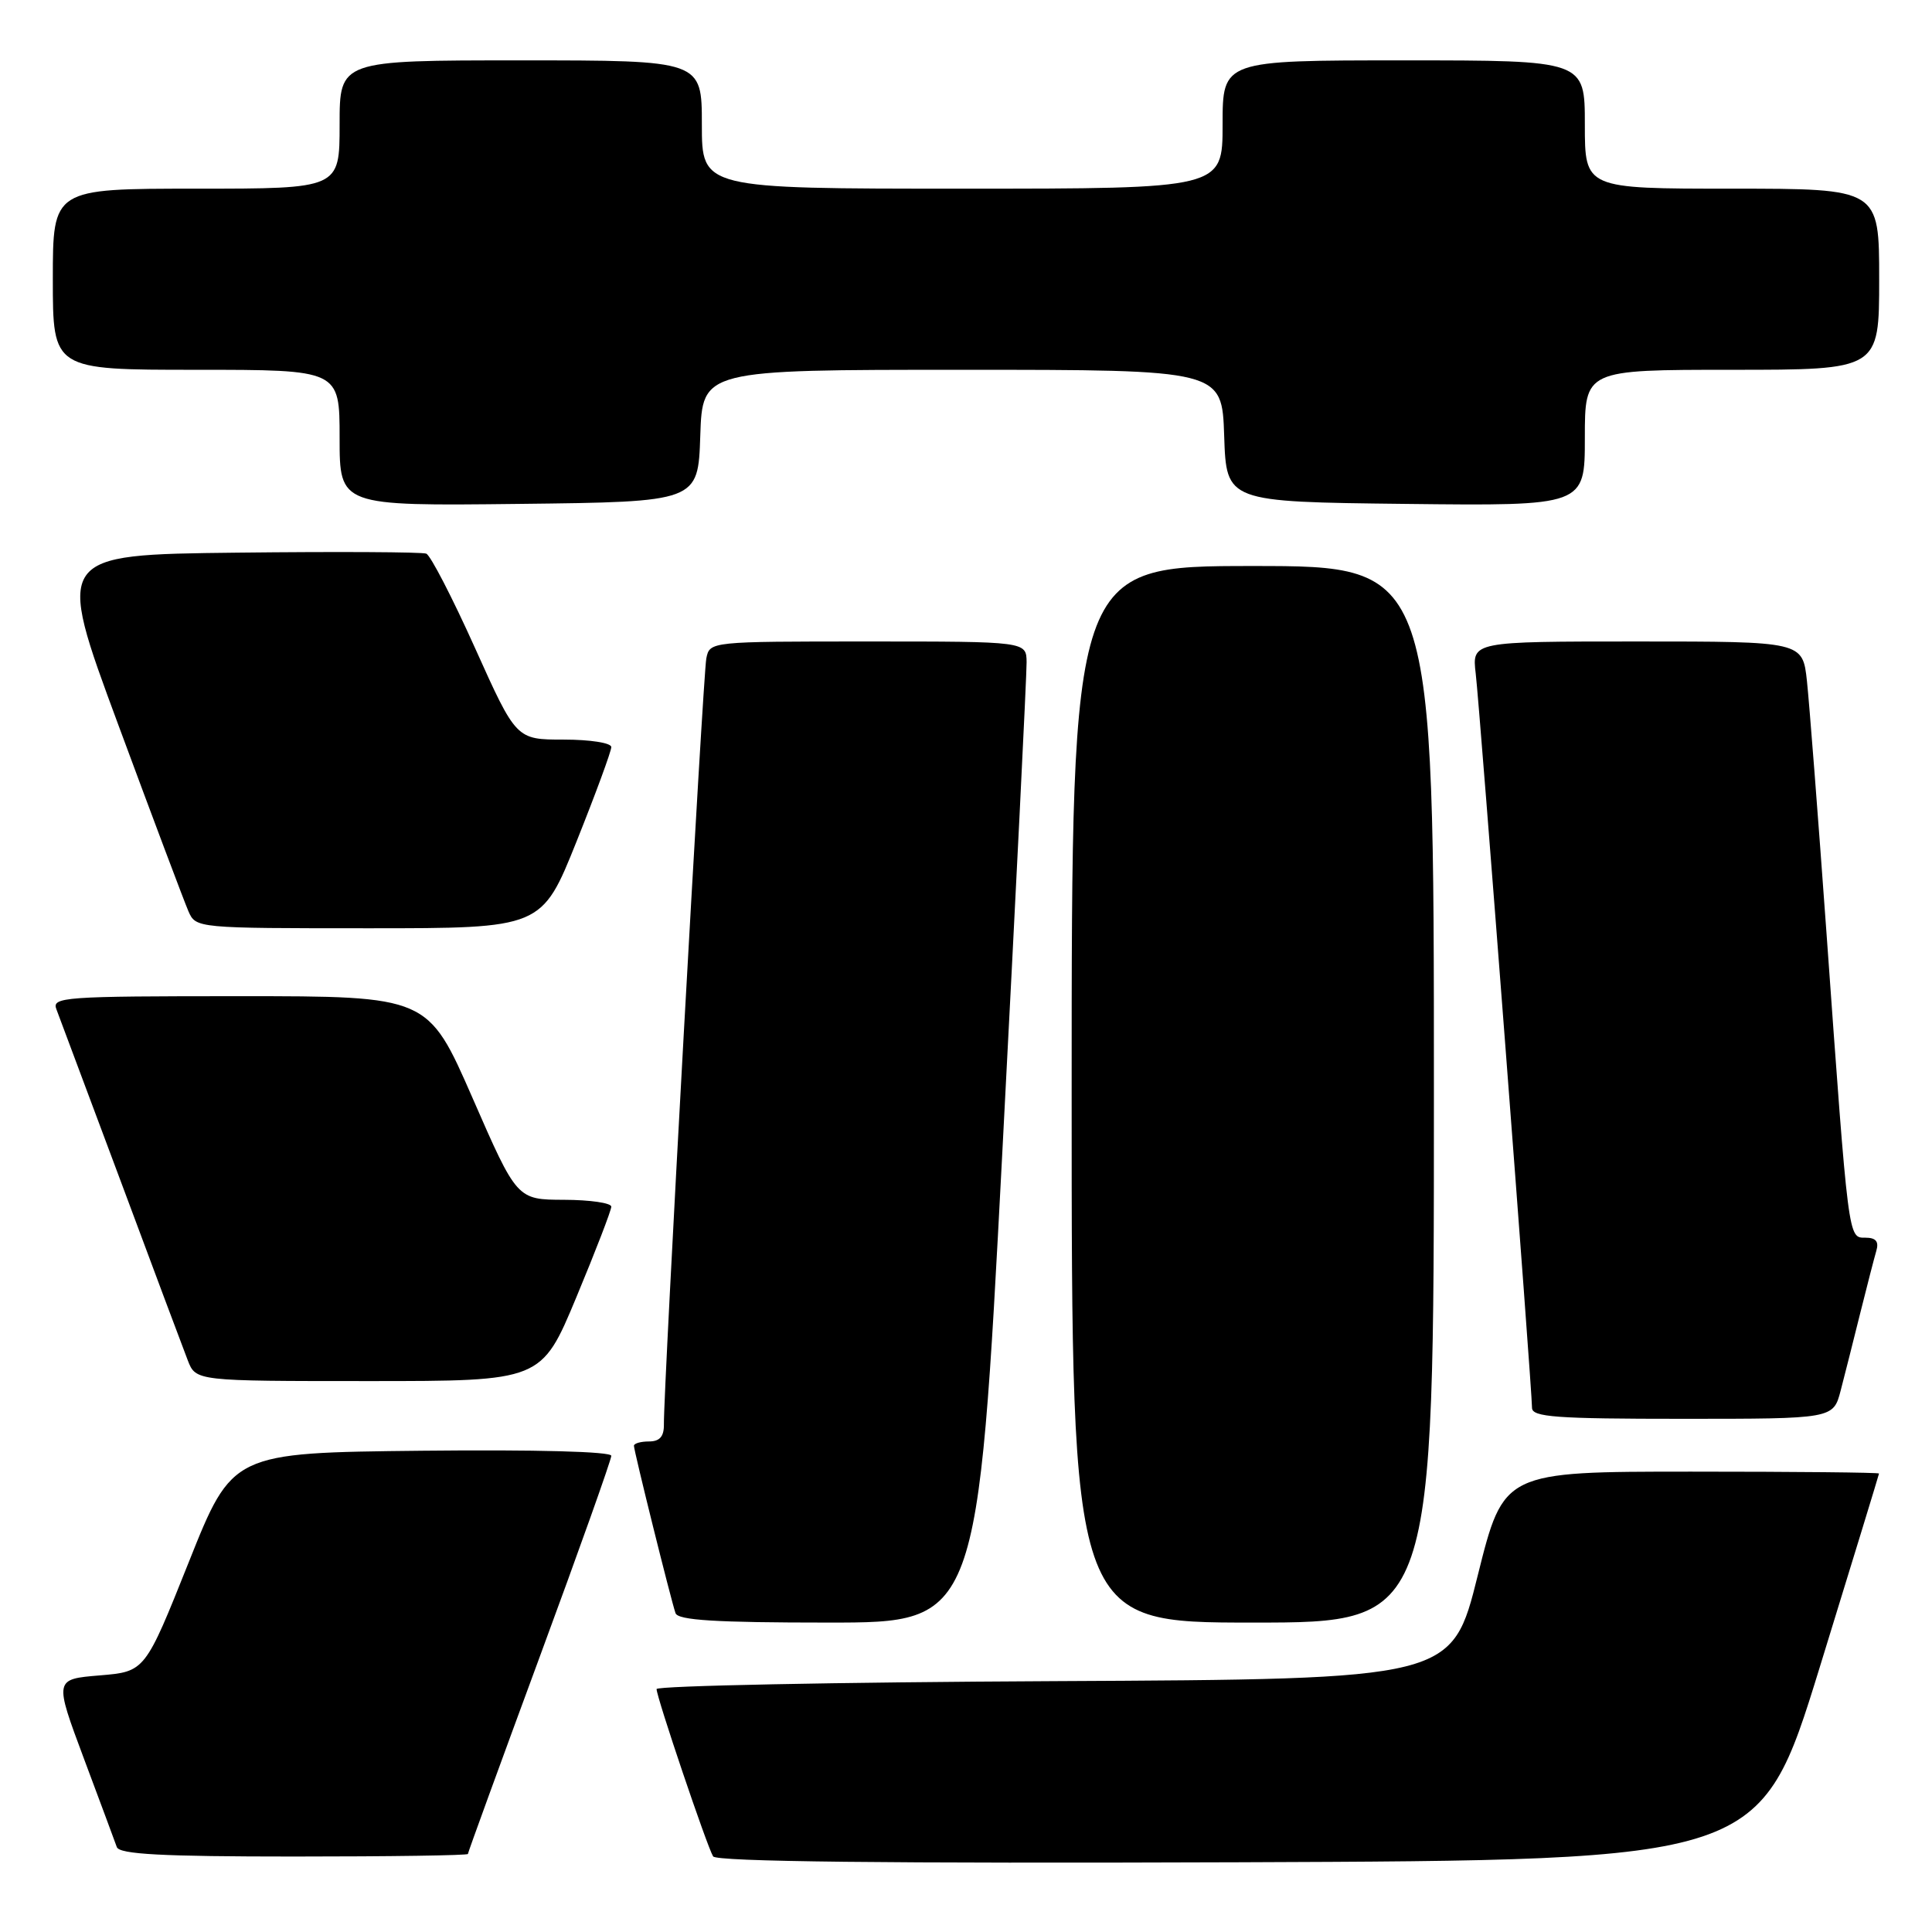 <?xml version="1.0" encoding="UTF-8" standalone="no"?>
<!DOCTYPE svg PUBLIC "-//W3C//DTD SVG 1.1//EN" "http://www.w3.org/Graphics/SVG/1.1/DTD/svg11.dtd" >
<svg xmlns="http://www.w3.org/2000/svg" xmlns:xlink="http://www.w3.org/1999/xlink" version="1.1" viewBox="0 0 256 256">
 <g >
 <path fill="currentColor"
d=" M 241.10 221.00 C 245.42 206.97 248.97 195.39 248.98 195.25 C 248.99 195.11 237.80 195.00 224.12 195.00 C 199.24 195.00 199.24 195.00 195.81 208.75 C 192.39 222.50 192.39 222.50 139.70 222.76 C 110.71 222.90 87.00 223.38 87.00 223.81 C 87.00 224.89 93.69 244.68 94.49 245.98 C 94.92 246.68 117.51 246.93 164.18 246.76 C 233.23 246.50 233.23 246.50 241.10 221.00 Z  M 62.00 245.66 C 62.00 245.47 66.28 233.73 71.50 219.58 C 76.73 205.42 81.00 193.42 81.00 192.90 C 81.00 192.34 71.05 192.07 55.89 192.23 C 30.79 192.50 30.79 192.50 25.01 207.00 C 19.22 221.50 19.22 221.50 13.21 222.00 C 7.19 222.50 7.19 222.50 11.11 233.00 C 13.27 238.78 15.24 244.06 15.48 244.75 C 15.83 245.70 21.45 246.00 38.97 246.00 C 51.64 246.00 62.00 245.85 62.00 245.66 Z  M 132.81 152.75 C 134.60 118.51 136.05 89.26 136.03 87.75 C 136.00 85.00 136.00 85.00 115.02 85.00 C 94.06 85.00 94.04 85.00 93.59 87.25 C 93.16 89.42 87.91 184.16 87.97 188.75 C 87.99 190.34 87.42 191.00 86.00 191.00 C 84.90 191.00 84.00 191.26 84.00 191.57 C 84.00 192.26 88.90 211.99 89.51 213.75 C 89.83 214.69 94.80 215.00 109.74 215.00 C 129.55 215.00 129.55 215.00 132.81 152.75 Z  M 190.00 145.00 C 190.00 75.00 190.00 75.00 166.00 75.00 C 142.00 75.00 142.00 75.00 142.00 145.00 C 142.00 215.00 142.00 215.00 166.00 215.00 C 190.00 215.00 190.00 215.00 190.00 145.00 Z  M 243.90 184.25 C 244.44 182.19 245.60 177.57 246.49 174.00 C 247.38 170.43 248.34 166.71 248.62 165.75 C 248.99 164.51 248.57 164.00 247.18 164.00 C 244.88 164.00 244.96 164.62 242.01 123.50 C 240.90 108.10 239.74 93.14 239.43 90.25 C 238.86 85.00 238.86 85.00 216.95 85.00 C 195.04 85.00 195.04 85.00 195.54 89.25 C 196.08 93.76 203.00 184.07 203.00 186.54 C 203.00 187.77 206.15 188.00 222.96 188.00 C 242.92 188.00 242.92 188.00 243.90 184.25 Z  M 76.37 171.89 C 78.92 165.77 81.00 160.37 81.00 159.89 C 81.00 159.40 78.19 158.99 74.75 158.98 C 68.50 158.96 68.50 158.96 62.61 145.48 C 56.71 132.00 56.71 132.00 31.75 132.00 C 8.38 132.00 6.83 132.11 7.48 133.75 C 7.85 134.71 11.68 144.95 15.99 156.50 C 20.29 168.05 24.29 178.74 24.88 180.25 C 25.95 183.00 25.95 183.00 48.85 183.00 C 71.74 183.00 71.74 183.00 76.37 171.89 Z  M 76.40 111.49 C 78.93 105.17 81.00 99.54 81.00 98.99 C 81.00 98.44 78.21 98.00 74.70 98.00 C 68.40 98.00 68.40 98.00 62.95 85.88 C 59.95 79.21 57.04 73.57 56.48 73.36 C 55.92 73.14 44.63 73.08 31.40 73.23 C 7.33 73.50 7.33 73.50 15.66 96.00 C 20.24 108.38 24.43 119.51 24.97 120.75 C 25.95 122.99 26.07 123.00 48.87 123.00 C 71.79 123.00 71.79 123.00 76.40 111.49 Z  M 92.79 57.75 C 93.08 49.00 93.08 49.00 127.50 49.00 C 161.92 49.00 161.92 49.00 162.21 57.75 C 162.50 66.50 162.50 66.50 186.25 66.77 C 210.00 67.04 210.00 67.04 210.00 58.02 C 210.00 49.00 210.00 49.00 229.50 49.00 C 249.00 49.00 249.00 49.00 249.00 37.00 C 249.00 25.00 249.00 25.00 229.50 25.00 C 210.00 25.00 210.00 25.00 210.00 16.50 C 210.00 8.00 210.00 8.00 186.00 8.00 C 162.00 8.00 162.00 8.00 162.00 16.50 C 162.00 25.00 162.00 25.00 127.50 25.00 C 93.00 25.00 93.00 25.00 93.00 16.50 C 93.00 8.00 93.00 8.00 69.00 8.00 C 45.00 8.00 45.00 8.00 45.00 16.50 C 45.00 25.00 45.00 25.00 26.00 25.00 C 7.00 25.00 7.00 25.00 7.00 37.00 C 7.00 49.00 7.00 49.00 26.00 49.00 C 45.00 49.00 45.00 49.00 45.00 58.02 C 45.00 67.04 45.00 67.04 68.75 66.77 C 92.50 66.50 92.50 66.50 92.79 57.75 Z "/>
</g>
</svg>